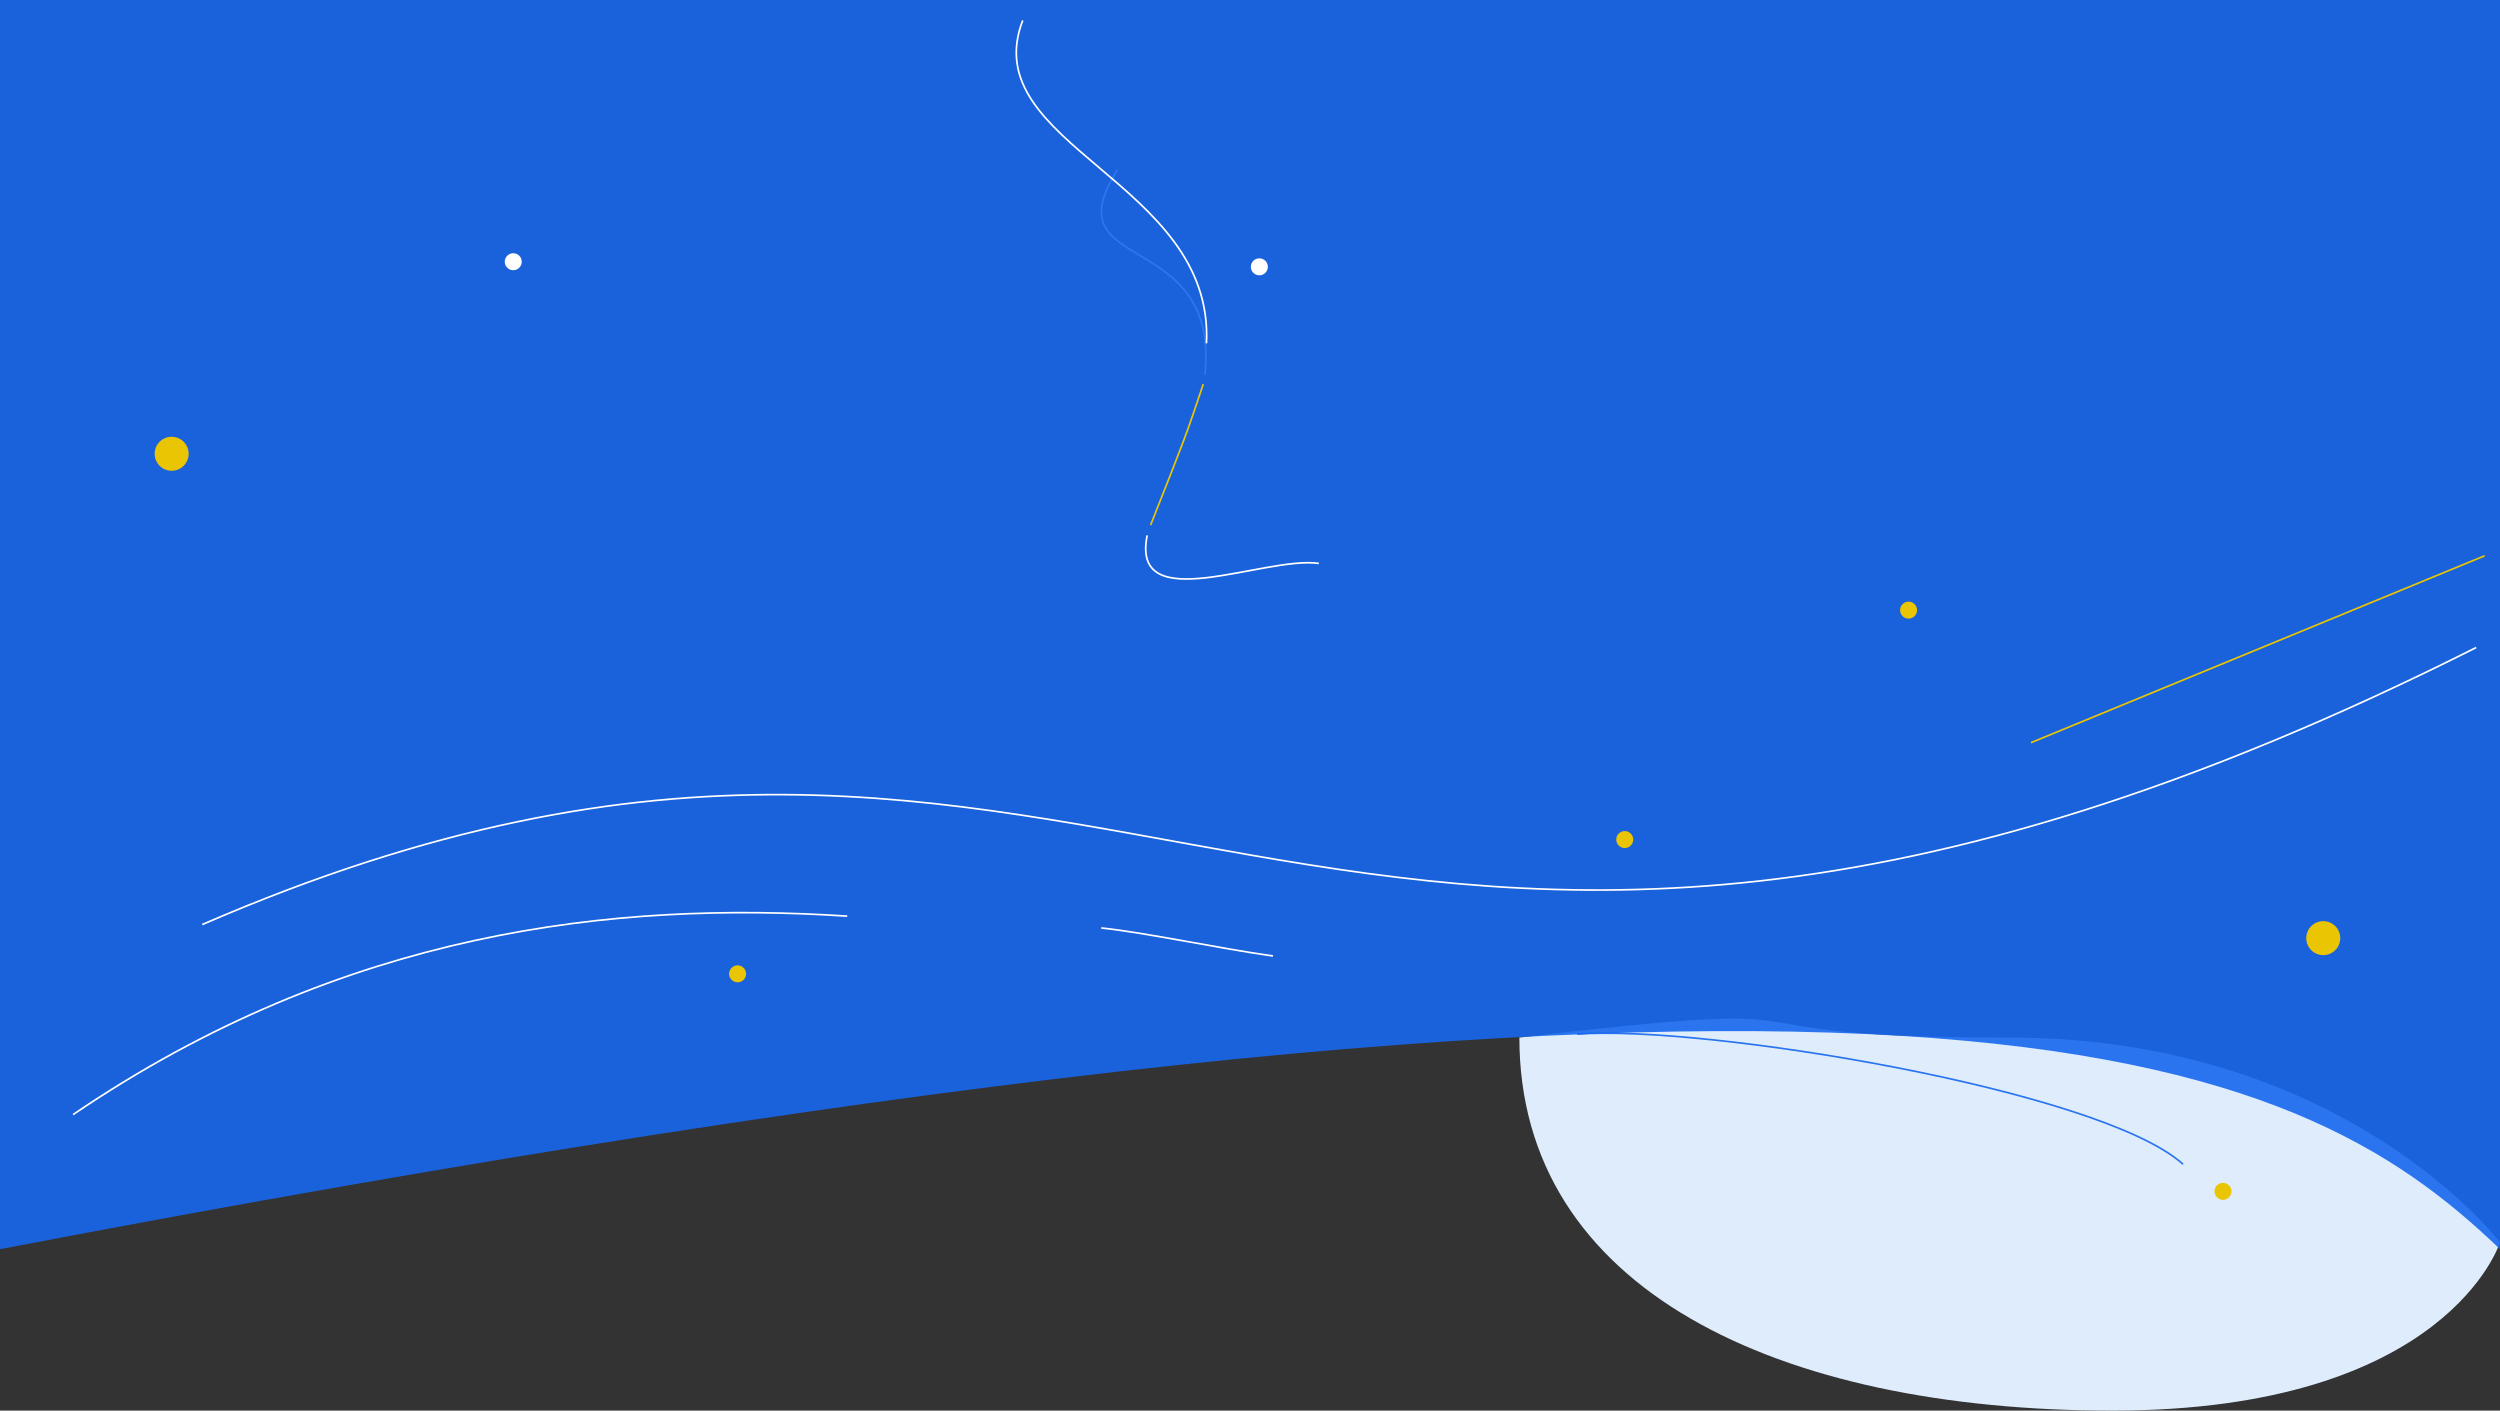 <svg width="1471" height="830" viewBox="0 0 1471 830" fill="none" xmlns="http://www.w3.org/2000/svg">
<rect x="0" y="0" width="1471" height="830" fill="#333333" stroke="none"/>
<path d="M1471 731C1471 731 1440.17 830 1243 830C1045.83 830 894 758.513 894 610.5C1107 585.5 985.334 610.5 1182.5 610.5C1379.67 610.5 1471 731 1471 731Z" fill="#DEECFC"/>
<path d="M709 220.5C718 133 617.5 162.5 657.5 100" stroke="white"/>
<path d="M0 0H1471V735C1349.44 618.466 1140.68 516.765 0 735V0Z" fill="#1868EF" fill-opacity="0.9"/>
<path d="M677 309C698 255.919 698 255.919 708 226" stroke="#EAC503"/>
<path d="M119 544C662.09 308.722 773.95 724.447 1457 381" stroke="white"/>
<circle cx="101" cy="267" r="10" fill="#EAC503"/>
<circle cx="302" cy="154" r="5" fill="white"/>
<circle cx="741" cy="157" r="5" fill="white"/>
<circle cx="1123" cy="359" r="5" fill="#EAC503"/>
<circle cx="956" cy="494" r="5" fill="#EAC503"/>
<circle cx="1308" cy="701" r="5" fill="#EAC503"/>
<circle cx="434" cy="573" r="5" fill="#EAC503"/>
<circle cx="1367" cy="552" r="10" fill="#EAC503"/>
<path d="M43 655.826C202.5 547.326 362 530.06 498.5 539.06" stroke="white"/>
<path d="M928 608.5C1001.78 602.798 1235.8 641.054 1284.5 685.039" stroke="#1868EF" stroke-opacity="0.9"/>
<path d="M648 546C675.5 549 717 558 749 562.5" stroke="white"/>
<path d="M675 315C665 364 744 327 776 331.5" stroke="white"/>
<path d="M1462 327L1195 437" stroke="#EAC503"/>
<path d="M709.883 202C714.617 106.66 573.371 85.548 601.778 12" stroke="white"/>
</svg>
